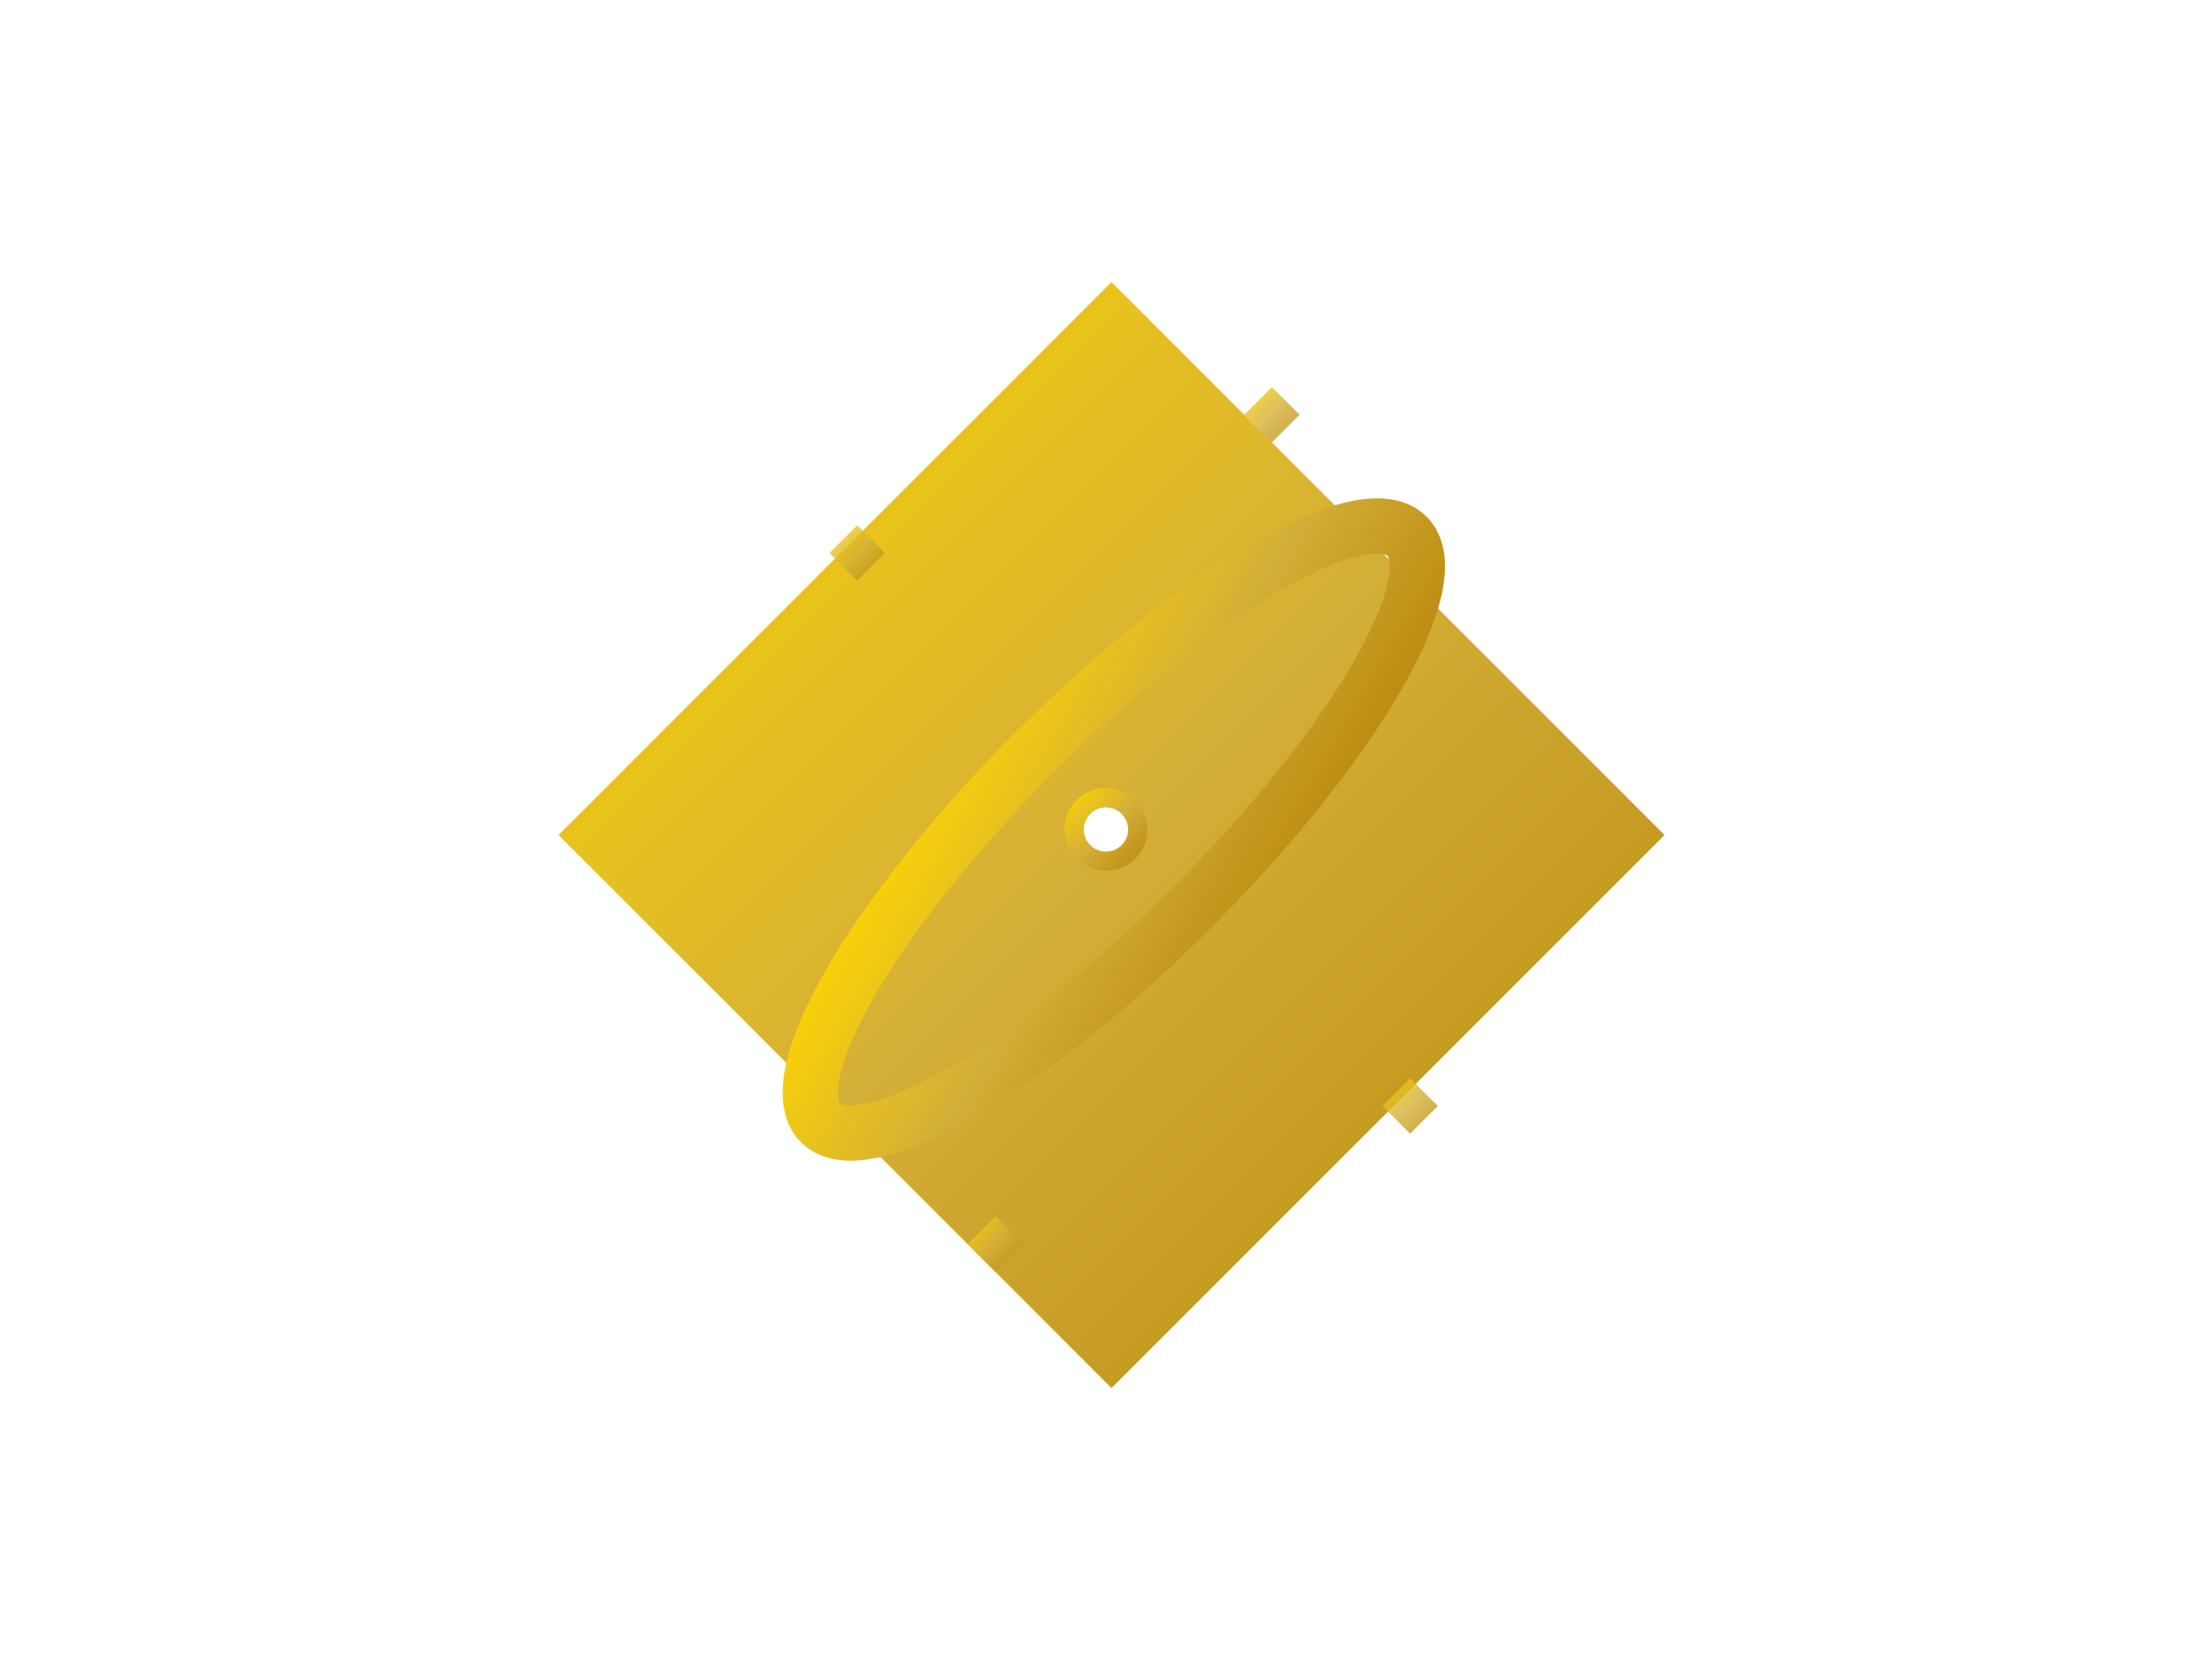 <?xml version="1.0" encoding="UTF-8"?>
<svg width="800" height="600" viewBox="0 0 800 600" xmlns="http://www.w3.org/2000/svg">
  <defs>
    <linearGradient id="gold" x1="0" y1="0" x2="1" y2="1">
      <stop offset="0%" stop-color="#FFD700"/>
      <stop offset="50%" stop-color="#D4AF37"/>
      <stop offset="100%" stop-color="#B8860B"/>
    </linearGradient>
    <filter id="shadow">
      <feGaussianBlur in="SourceAlpha" stdDeviation="3"/>
      <feOffset dx="2" dy="2"/>
      <feComponentTransfer>
        <feFuncA type="linear" slope="0.3"/>
      </feComponentTransfer>
      <feMerge>
        <feMergeNode/>
        <feMergeNode in="SourceGraphic"/>
      </feMerge>
    </filter>
  </defs>
  
  <!-- Diamond shape -->
  <path d="M400 100 L600 300 L400 500 L200 300 Z" fill="url(#gold)" filter="url(#shadow)"/>
  
  <!-- Ring band -->
  <ellipse cx="400" cy="300" rx="150" ry="40" fill="none" stroke="url(#gold)" stroke-width="20" transform="rotate(-45 400 300)" filter="url(#shadow)"/>
  
  <!-- Decorative elements -->
  <circle cx="400" cy="300" r="15" fill="url(#gold)"/>
  <circle cx="400" cy="300" r="8" fill="#FFFFFF"/>
  
  <!-- Sparkles -->
  <g fill="url(#gold)" opacity="0.8">
    <path d="M300 200 L310 190 L320 200 L310 210 Z"/>
    <path d="M500 400 L510 390 L520 400 L510 410 Z"/>
    <path d="M450 150 L460 140 L470 150 L460 160 Z"/>
    <path d="M350 450 L360 440 L370 450 L360 460 Z"/>
  </g>
</svg> 